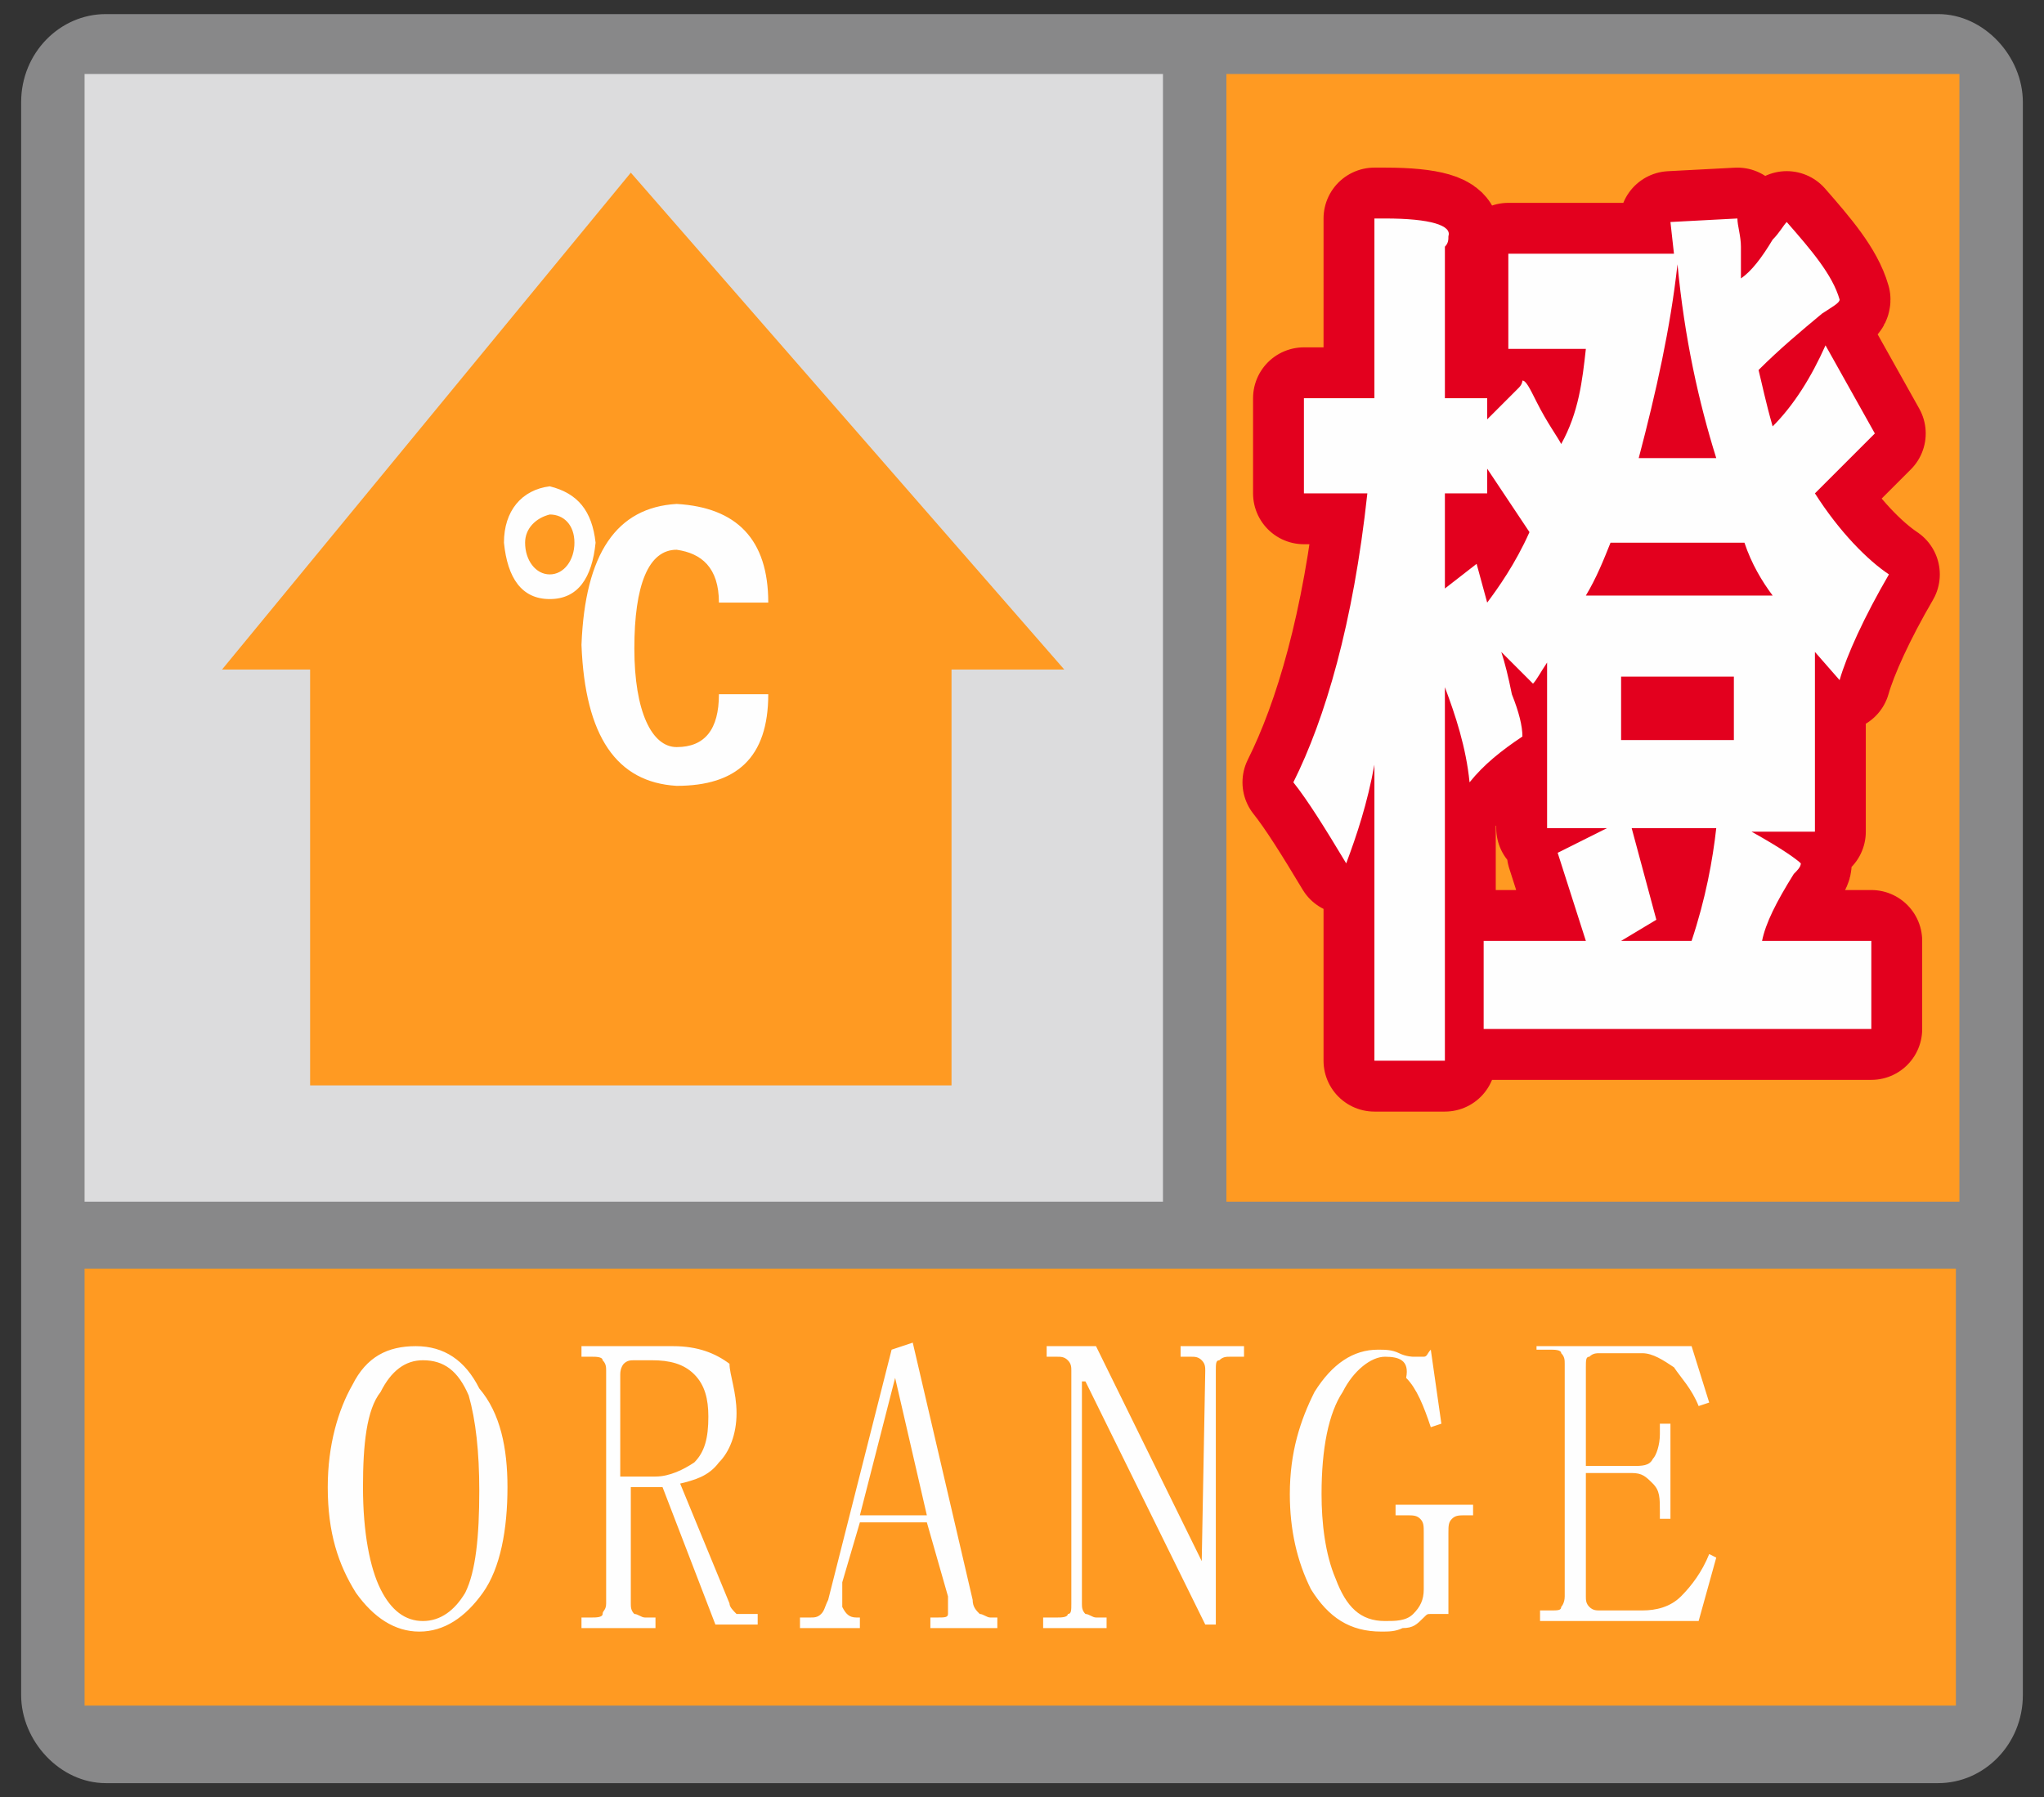 <?xml version="1.0" ?><!-- Generator: Adobe Illustrator 19.0.0, SVG Export Plug-In . SVG Version: 6.00 Build 0)  --><svg id="图层_1" style="enable-background:new 0 0 58 51;" version="1.1" viewBox="0 0 58 51" x="0px" xml:space="preserve" xmlns="http://www.w3.org/2000/svg" xmlns:xlink="http://www.w3.org/1999/xlink" y="0px" zn="橙色高温">
<rect x="0" y="0" width="58" height="51" fill="#333333" stroke="none"/>
<style type="text/css">
	.OrangeTemperature_st0{fill-rule:evenodd;clip-rule:evenodd;fill:#888889;}
	.OrangeTemperature_st1{fill-rule:evenodd;clip-rule:evenodd;fill:#FF9A22;}
	.OrangeTemperature_st2{fill-rule:evenodd;clip-rule:evenodd;fill:#DCDCDD;}
	.OrangeTemperature_st3{fill:none;stroke:#E3001E;stroke-width:2.887;stroke-linecap:round;stroke-linejoin:round;stroke-miterlimit:10;}
	.OrangeTemperature_st4{fill:#FEFEFE;}
</style>
<g id="XMLID_2654_">
	<path class="OrangeTemperature_st0" d="M3,0.4h52c1.3,0,2.4,1.2,2.4,2.5v45.2c0,1.4-1.1,2.5-2.4,2.5H3c-1.3,0-2.4-1.2-2.4-2.5V2.9   C0.6,1.5,1.7,0.4,3,0.4L3,0.4z" id="XMLID_2655_"/>
	<rect class="OrangeTemperature_st1" height="12.4" id="XMLID_2656_" width="53.1" x="2.4" y="36"/>
	<rect class="OrangeTemperature_st1" height="32" id="XMLID_2657_" width="20.8" x="34.8" y="2.1"/>
	<rect class="OrangeTemperature_st2" height="32" id="XMLID_2658_" width="30.6" x="2.4" y="2.1"/>
	<g id="XMLID_2659_">
		<path class="OrangeTemperature_st3" d="M45,9.9h-2.2V7.2h4.7l-0.1-0.9l1.9-0.1c0,0.2,0.1,0.5,0.1,0.8c0,0.4,0,0.8,0,0.9    c0.3-0.2,0.6-0.6,0.9-1.1c0.2-0.2,0.3-0.4,0.4-0.5c0.7,0.8,1.3,1.5,1.5,2.2c0,0.1-0.2,0.2-0.5,0.4c-0.6,0.5-1.2,1-1.8,1.6    c0.1,0.4,0.2,0.9,0.4,1.6c0.6-0.6,1.1-1.4,1.5-2.3l1.4,2.5L51.5,14c0.7,1.1,1.5,1.9,2.1,2.3c-0.7,1.2-1.2,2.3-1.4,3l-0.7-0.8v5.1    h-1.8c0.9,0.5,1.3,0.8,1.4,0.9c0,0.1-0.1,0.2-0.2,0.3c-0.5,0.8-0.8,1.4-0.9,1.9h3.1v2.5H42.1v-2.5h2.9l-0.8-2.5l1.4-0.7h-1.7v-4.7    c-0.2,0.3-0.3,0.5-0.4,0.6c-0.3-0.3-0.6-0.6-0.9-0.9c0.1,0.3,0.2,0.7,0.3,1.2c0.2,0.5,0.3,0.9,0.3,1.2c-0.6,0.4-1.1,0.8-1.5,1.3    c-0.1-1-0.4-1.9-0.7-2.7v10.6h-2v-8.4c-0.2,1.1-0.5,2-0.8,2.8c-0.6-1-1.1-1.8-1.5-2.3c0.9-1.8,1.7-4.5,2.1-8.2h-1.8v-2.7h2V6.2    h0.3c1.3,0,1.9,0.2,1.8,0.5c0,0.1,0,0.2-0.1,0.3C41,7.2,41,7.5,41,7.7v3.6h1.2v0.6c0.3-0.3,0.6-0.6,0.9-0.9    c0.1-0.1,0.1-0.2,0.1-0.2c0.1,0,0.2,0.2,0.4,0.6c0.3,0.6,0.6,1,0.7,1.2C44.8,11.7,44.9,10.8,45,9.9L45,9.9z M47.6,7.5    c-0.2,1.8-0.6,3.6-1.1,5.5h2.2C48.2,11.4,47.8,9.6,47.6,7.5L47.6,7.5z M42.2,17.1c0.3-0.4,0.8-1.1,1.2-2l-1.2-1.8V14H41v2.7    l0.9-0.7L42.2,17.1z M45.7,15.4c-0.2,0.5-0.4,1-0.7,1.5h5.3c-0.3-0.4-0.6-0.9-0.8-1.5H45.7z M46,19.2V21h3.2v-1.8H46z M47,26.1    L46,26.7h2c0.4-1.2,0.6-2.3,0.7-3.2h-2.4L47,26.1z" id="XMLID_2660_"/>
		<path class="OrangeTemperature_st4" d="M45,9.9h-2.2V7.2h4.7l-0.1-0.9l1.9-0.1c0,0.2,0.1,0.5,0.1,0.8c0,0.4,0,0.8,0,0.9    c0.3-0.2,0.6-0.6,0.9-1.1c0.2-0.2,0.3-0.4,0.4-0.5c0.7,0.8,1.3,1.5,1.5,2.2c0,0.1-0.2,0.2-0.5,0.4c-0.6,0.5-1.2,1-1.8,1.6    c0.1,0.4,0.2,0.9,0.4,1.6c0.6-0.6,1.1-1.4,1.5-2.3l1.4,2.5L51.5,14c0.7,1.1,1.5,1.9,2.1,2.3c-0.7,1.2-1.2,2.3-1.4,3l-0.7-0.8v5.1    h-1.8c0.9,0.5,1.3,0.8,1.4,0.9c0,0.1-0.1,0.2-0.2,0.3c-0.5,0.8-0.8,1.4-0.9,1.9h3.1v2.5H42.1v-2.5h2.9l-0.8-2.5l1.4-0.7h-1.7v-4.7    c-0.2,0.3-0.3,0.5-0.4,0.6c-0.3-0.3-0.6-0.6-0.9-0.9c0.1,0.3,0.2,0.7,0.3,1.2c0.2,0.5,0.3,0.9,0.3,1.2c-0.6,0.4-1.1,0.8-1.5,1.3    c-0.1-1-0.4-1.9-0.7-2.7v10.6h-2v-8.4c-0.2,1.1-0.5,2-0.8,2.8c-0.6-1-1.1-1.8-1.5-2.3c0.9-1.8,1.7-4.5,2.1-8.2h-1.8v-2.7h2V6.2    h0.3c1.3,0,1.9,0.2,1.8,0.5c0,0.1,0,0.2-0.1,0.3C41,7.2,41,7.5,41,7.7v3.6h1.2v0.6c0.3-0.3,0.6-0.6,0.9-0.9    c0.1-0.1,0.1-0.2,0.1-0.2c0.1,0,0.2,0.2,0.4,0.6c0.3,0.6,0.6,1,0.7,1.2C44.8,11.7,44.9,10.8,45,9.9L45,9.9z M47.6,7.5    c-0.2,1.8-0.6,3.6-1.1,5.5h2.2C48.2,11.4,47.8,9.6,47.6,7.5L47.6,7.5z M42.2,17.1c0.3-0.4,0.8-1.1,1.2-2l-1.2-1.8V14H41v2.7    l0.9-0.7L42.2,17.1z M45.7,15.4c-0.2,0.5-0.4,1-0.7,1.5h5.3c-0.3-0.4-0.6-0.9-0.8-1.5H45.7z M46,19.2V21h3.2v-1.8H46z M47,26.1    L46,26.7h2c0.4-1.2,0.6-2.3,0.7-3.2h-2.4L47,26.1z" id="XMLID_2667_"/>
	</g>
	<path class="OrangeTemperature_st4" d="M10.3,42.2c0,1.3,0.2,2.3,0.5,2.9c0.3,0.6,0.7,0.9,1.2,0.9c0.5,0,0.9-0.3,1.2-0.8   c0.3-0.6,0.4-1.6,0.4-2.9c0-1.1-0.1-2-0.3-2.7c-0.3-0.7-0.7-1-1.3-1c-0.5,0-0.9,0.3-1.2,0.9C10.4,40,10.3,41,10.3,42.2L10.3,42.2z    M14.4,42.2c0,1.2-0.2,2.3-0.7,3c-0.5,0.7-1.1,1.1-1.8,1.1c-0.7,0-1.3-0.4-1.8-1.1c-0.5-0.8-0.8-1.7-0.8-3c0-1.2,0.3-2.2,0.7-2.9   c0.4-0.8,1-1.1,1.8-1.1c0.8,0,1.4,0.4,1.8,1.2C14.2,40.1,14.4,41.1,14.4,42.2L14.4,42.2z M20.9,40.1c0,0.6-0.2,1.1-0.5,1.4   c-0.3,0.4-0.7,0.5-1.1,0.6l1.4,3.4c0,0.1,0.1,0.2,0.2,0.3c0.1,0,0.2,0,0.3,0h0.3v0.3h-1.2l-1.5-3.9h-0.9v3.3c0,0.1,0,0.2,0.1,0.3   c0.1,0,0.2,0.1,0.3,0.1h0.3v0.3h-2.1v-0.3h0.3c0.1,0,0.3,0,0.3-0.1s0.1-0.1,0.1-0.3v-6.6c0-0.1,0-0.2-0.1-0.3   c0-0.1-0.2-0.1-0.3-0.1h-0.3v-0.3h2.6c0.7,0,1.2,0.2,1.6,0.5C20.7,39,20.9,39.5,20.9,40.1L20.9,40.1z M17.6,41.9h1   c0.4,0,0.8-0.2,1.1-0.4c0.3-0.3,0.4-0.7,0.4-1.3c0-0.5-0.1-0.9-0.4-1.2c-0.3-0.3-0.7-0.4-1.2-0.4H18c-0.1,0-0.2,0-0.3,0.1   c0,0-0.1,0.1-0.1,0.3V41.9z M26.3,43.2h-1.9l-0.5,1.7c0,0.3,0,0.5,0,0.7c0.1,0.2,0.2,0.3,0.4,0.3h0.1v0.3h-1.7v-0.3H23   c0.1,0,0.2,0,0.3-0.1c0.1-0.1,0.1-0.2,0.2-0.4l1.8-7.1l0.6-0.2l1.7,7.3c0,0.2,0.1,0.3,0.2,0.4c0.1,0,0.2,0.1,0.3,0.1h0.2v0.3h-1.9   v-0.3h0.2c0.2,0,0.3,0,0.3-0.1c0-0.1,0-0.3,0-0.5L26.3,43.2z M25.4,39.1L25.4,39.1l-1,3.9h1.9L25.4,39.1z M34.1,44.3L34.1,44.3   l0.1-5.4c0-0.1,0-0.2-0.1-0.3c-0.1-0.1-0.2-0.1-0.3-0.1h-0.3v-0.3h1.8v0.3h-0.4c-0.1,0-0.2,0-0.3,0.1c-0.1,0-0.1,0.1-0.1,0.3v7.2   h-0.3l0,0l-3.4-6.9h-0.1v6.3c0,0.1,0,0.2,0.1,0.3c0.1,0,0.2,0.1,0.3,0.1h0.3v0.3h-1.8v-0.3H30c0.1,0,0.3,0,0.3-0.1   c0.1,0,0.1-0.1,0.1-0.3v-6.6c0-0.1,0-0.2-0.1-0.3c-0.1-0.1-0.2-0.1-0.3-0.1h-0.3v-0.3h1.4L34.1,44.3z M39.3,38.5   c-0.4,0-0.9,0.4-1.2,1c-0.4,0.6-0.6,1.6-0.6,2.9c0,0.8,0.1,1.7,0.4,2.4c0.3,0.8,0.7,1.2,1.4,1.2c0.3,0,0.6,0,0.8-0.2   c0.2-0.2,0.3-0.4,0.3-0.7v-1.6c0-0.2,0-0.3-0.1-0.4C40.2,43,40.1,43,39.9,43h-0.3v-0.3h2.2V43h-0.2c-0.2,0-0.3,0-0.4,0.1   c-0.1,0.1-0.1,0.2-0.1,0.4v2.3c0,0-0.1,0-0.2,0c0,0-0.1,0-0.1,0c-0.1,0-0.1,0-0.2,0c-0.1,0-0.1,0-0.2,0.1c-0.2,0.2-0.3,0.3-0.6,0.3   c-0.2,0.1-0.4,0.1-0.6,0.1c-0.9,0-1.5-0.4-2-1.2c-0.4-0.8-0.6-1.7-0.6-2.7c0-1.2,0.3-2.1,0.7-2.9c0.5-0.8,1.1-1.2,1.8-1.2   c0.2,0,0.4,0,0.6,0.1c0.2,0.1,0.4,0.1,0.4,0.1c0.1,0,0.2,0,0.3,0c0.1,0,0.1-0.1,0.2-0.2l0.3,2.1l-0.3,0.1c-0.2-0.6-0.4-1.1-0.7-1.4   C40,38.6,39.7,38.5,39.3,38.5L39.3,38.5z M43.6,38.5v-0.3H48l0.5,1.6l-0.3,0.1c-0.2-0.5-0.5-0.8-0.7-1.1c-0.3-0.2-0.6-0.4-0.9-0.4   h-1.2c-0.1,0-0.2,0-0.3,0.1c-0.1,0-0.1,0.1-0.1,0.3v2.8h1.3c0.3,0,0.5,0,0.6-0.2c0.1-0.1,0.2-0.4,0.2-0.7v-0.3h0.3v2.7h-0.3v-0.2   c0-0.4,0-0.6-0.2-0.8s-0.3-0.3-0.6-0.3h-1.3v3.5c0,0.1,0,0.2,0.1,0.3s0.2,0.1,0.3,0.1h1.2c0.4,0,0.8-0.1,1.1-0.4   c0.3-0.3,0.6-0.7,0.8-1.2l0.2,0.1l-0.5,1.8h-4.5v-0.3h0.3c0.2,0,0.3,0,0.3-0.1c0,0,0.1-0.1,0.1-0.3v-6.6c0-0.1,0-0.2-0.1-0.3   c0-0.1-0.2-0.1-0.3-0.1H43.6z" id="XMLID_2674_"/>
	<polygon class="OrangeTemperature_st1" id="XMLID_1557_" points="8.8,30.8 27,30.8 27,19 30.2,19 17.9,4.9 6.3,19 8.8,19  "/>
	<path class="OrangeTemperature_st4" d="M21.8,17.1h-1.4c0-1-0.5-1.4-1.2-1.5c-0.8,0-1.2,1-1.2,2.8c0,1.8,0.5,2.8,1.2,2.8   c0.8,0,1.2-0.5,1.2-1.5h1.4c0,1.8-0.9,2.6-2.6,2.6c-1.7-0.1-2.6-1.4-2.7-4c0.1-2.6,1-3.9,2.7-4C20.9,14.4,21.8,15.3,21.8,17.1   L21.8,17.1z M16.9,15.4c-0.1,1-0.5,1.6-1.3,1.6c-0.8,0-1.2-0.6-1.3-1.6c0-0.9,0.5-1.5,1.3-1.6C16.4,14,16.8,14.5,16.9,15.4   L16.9,15.4z M14.9,15.4c0,0.5,0.3,0.9,0.7,0.9c0.4,0,0.7-0.4,0.7-0.9c0-0.5-0.3-0.8-0.7-0.8C15.2,14.7,14.9,15,14.9,15.4L14.9,15.4   z" id="XMLID_2684_"/>
</g>
</svg>